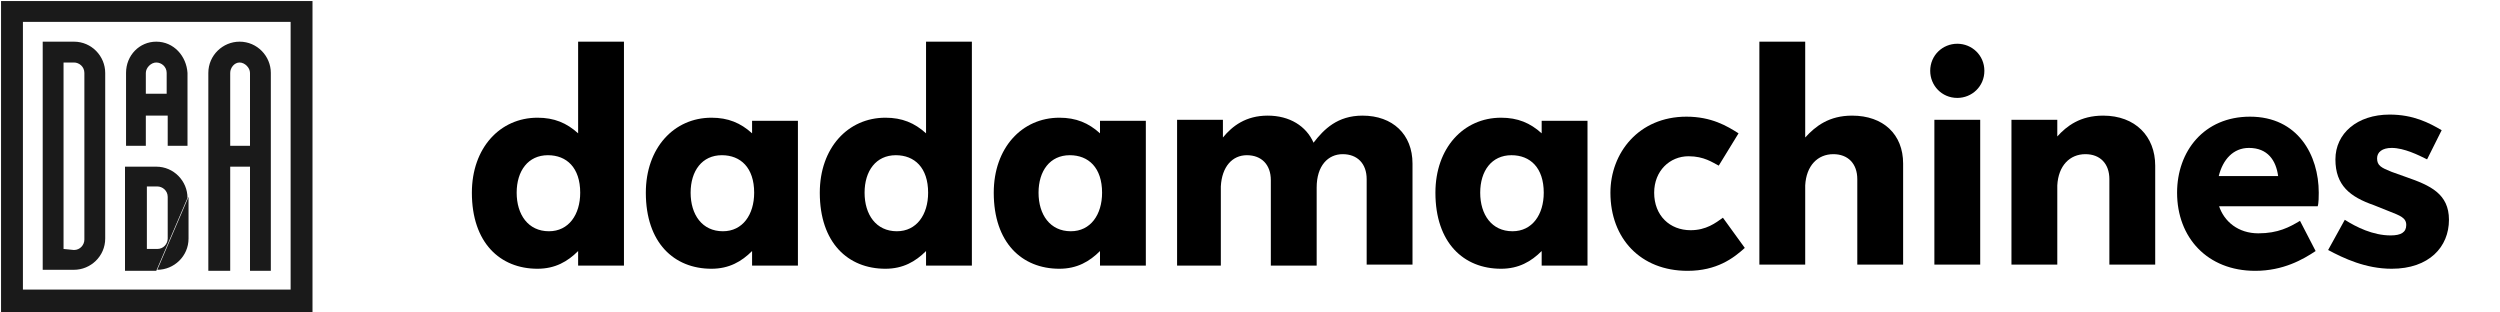 <?xml version="1.0" encoding="UTF-8" standalone="no"?>
<!DOCTYPE svg PUBLIC "-//W3C//DTD SVG 1.1//EN" "http://www.w3.org/Graphics/SVG/1.1/DTD/svg11.dtd">
<svg width="100%" height="100%" viewBox="0 0 240 30" version="1.1" xmlns="http://www.w3.org/2000/svg" xmlns:xlink="http://www.w3.org/1999/xlink" xml:space="preserve" xmlns:serif="http://www.serif.com/" style="fill-rule:evenodd;clip-rule:evenodd;stroke-linejoin:round;stroke-miterlimit:2;">
    <g>
        <g>
            <path d="M2.2,27.9L2.2,2.1L27.9,2.1L27.9,27.8L2.2,27.8L2.2,27.9ZM30,0.1L0.1,0.1L0.1,30L30,30L30,0.1Z" style="fill:rgb(26,26,26);fill-rule:nonzero;"/>
            <path d="M22.1,14L22.1,7C22.1,6.5 22.5,6 23,6C23.5,6 24,6.5 24,7L24,14L22.1,14ZM23,4C21.4,4 20,5.3 20,7L20,26L22.1,26L22.1,16L24,16L24,26L26,26L26,7C26,5.4 24.7,4 23,4Z" style="fill:rgb(26,26,26);fill-rule:nonzero;"/>
            <path d="M15.1,25.9C16.7,25.9 18.1,24.6 18.1,22.9L18.1,18.9M18,19C18,17.4 16.7,16 15,16L12,16L12,26L15,26M14.1,23.9L14.1,17.9L15.1,17.9C15.6,17.9 16.1,18.3 16.1,18.9L16.1,22.9C16.1,23.4 15.7,23.9 15.1,23.9" style="fill:rgb(26,26,26);fill-rule:nonzero;"/>
            <path d="M14,9L14,7C14,6.5 14.5,6 15,6C15.5,6 16,6.4 16,7L16,9L14,9ZM15,4C13.4,4 12.1,5.3 12.1,7L12.1,14L14,14L14,11.1L16.1,11.1L16.1,14L18,14L18,7C17.9,5.4 16.7,4 15,4Z" style="fill:rgb(26,26,26);fill-rule:nonzero;"/>
            <path d="M10.1,7C10.1,5.4 8.8,4 7.1,4L4.1,4L4.1,25.9L7.1,25.9C8.7,25.9 10.1,24.6 10.1,22.9L10.1,7M6.1,23.9L6.1,6L7.1,6C7.6,6 8.1,6.4 8.1,7L8.1,23C8.1,23.5 7.7,24 7.1,24" style="fill:rgb(26,26,26);fill-rule:nonzero;"/>
        </g>
        <g>
            <path d="M55.5,24.1C54.5,25.1 53.3,25.8 51.6,25.8C48,25.8 45.3,23.3 45.3,18.5C45.3,14.2 48,11.3 51.6,11.3C53.2,11.3 54.4,11.8 55.5,12.8L55.5,4L59.9,4L59.9,25.5L55.5,25.5L55.5,24.1ZM55.7,18.5C55.7,16.1 54.4,14.9 52.6,14.9C50.7,14.9 49.6,16.4 49.6,18.5C49.6,20.6 50.7,22.2 52.7,22.2C54.6,22.2 55.7,20.6 55.7,18.5Z" style="fill-rule:nonzero;"/>
            <path d="M72.2,24.1C71.2,25.1 70,25.8 68.3,25.8C64.7,25.8 62,23.3 62,18.5C62,14.2 64.7,11.3 68.3,11.3C69.9,11.3 71.1,11.8 72.2,12.8L72.2,11.6L76.6,11.6L76.6,25.5L72.2,25.5L72.2,24.1ZM72.4,18.5C72.4,16.1 71.1,14.9 69.3,14.9C67.4,14.9 66.3,16.4 66.3,18.5C66.3,20.6 67.4,22.2 69.4,22.2C71.3,22.2 72.4,20.6 72.4,18.5Z" style="fill-rule:nonzero;"/>
            <path d="M88.9,24.1C87.9,25.1 86.7,25.8 85,25.8C81.4,25.8 78.7,23.3 78.7,18.5C78.7,14.2 81.4,11.3 85,11.3C86.6,11.3 87.8,11.8 88.9,12.8L88.9,4L93.3,4L93.3,25.5L88.9,25.5L88.9,24.1ZM89.1,18.5C89.1,16.1 87.8,14.9 86,14.9C84.1,14.9 83,16.4 83,18.5C83,20.6 84.1,22.2 86.1,22.2C88,22.2 89.1,20.6 89.1,18.5Z" style="fill-rule:nonzero;"/>
            <path d="M105.6,24.1C104.6,25.1 103.4,25.8 101.7,25.8C98.1,25.8 95.4,23.3 95.4,18.5C95.4,14.2 98.1,11.3 101.7,11.3C103.3,11.3 104.5,11.8 105.6,12.8L105.6,11.6L110,11.6L110,25.5L105.6,25.5L105.6,24.1ZM105.8,18.5C105.8,16.1 104.5,14.9 102.7,14.9C100.8,14.9 99.7,16.4 99.7,18.5C99.7,20.6 100.8,22.2 102.8,22.2C104.7,22.2 105.8,20.6 105.8,18.5Z" style="fill-rule:nonzero;"/>
            <path d="M113,11.5L117.4,11.5L117.4,13.2C118.3,12.1 119.6,11.1 121.7,11.1C123.8,11.1 125.4,12.1 126.1,13.7C127.1,12.4 128.4,11.1 130.8,11.1C133.7,11.1 135.6,12.9 135.6,15.7L135.6,25.4L131.2,25.4L131.2,17.2C131.2,15.7 130.3,14.8 128.9,14.8C127.5,14.8 126.4,15.9 126.4,18L126.4,25.5L122,25.5L122,17.3C122,15.8 121.1,14.9 119.7,14.9C118.3,14.9 117.3,16 117.2,17.9L117.2,25.5L113,25.5L113,11.5Z" style="fill-rule:nonzero;"/>
            <path d="M148,24.1C147,25.1 145.8,25.8 144.1,25.8C140.5,25.8 137.8,23.3 137.8,18.5C137.8,14.2 140.5,11.3 144.1,11.3C145.7,11.3 146.9,11.8 148,12.8L148,11.6L152.4,11.6L152.4,25.5L148,25.5L148,24.1ZM148.2,18.5C148.2,16.1 146.9,14.9 145.1,14.9C143.2,14.9 142.1,16.4 142.1,18.5C142.1,20.6 143.2,22.2 145.2,22.2C147.1,22.2 148.2,20.6 148.2,18.5Z" style="fill-rule:nonzero;"/>
            <path d="M167.5,23.8C166.4,24.8 164.8,26 162,26C157.5,26 154.6,22.9 154.6,18.5C154.6,14.7 157.3,11.2 161.9,11.2C164.3,11.2 165.8,12.1 166.9,12.8L165,15.9C164.4,15.6 163.6,15 162.1,15C160.3,15 158.8,16.4 158.8,18.5C158.8,20.7 160.3,22.1 162.3,22.1C163.8,22.1 164.7,21.4 165.4,20.9L167.5,23.8Z" style="fill-rule:nonzero;"/>
            <path d="M168.9,4L173.3,4L173.3,13.2C174.3,12.1 175.6,11.1 177.8,11.1C180.8,11.1 182.7,12.9 182.7,15.7L182.7,25.4L178.3,25.4L178.3,17.2C178.3,15.7 177.4,14.8 176,14.8C174.5,14.8 173.4,15.9 173.3,17.8L173.3,25.4L168.9,25.4L168.9,4Z" style="fill-rule:nonzero;"/>
            <path d="M185.3,6.8C185.3,5.3 186.5,4.2 187.9,4.2C189.3,4.2 190.5,5.3 190.5,6.8C190.5,8.3 189.3,9.4 187.9,9.4C186.4,9.4 185.3,8.2 185.3,6.8ZM185.7,11.5L190.1,11.5L190.1,25.4L185.7,25.4L185.7,11.5Z" style="fill-rule:nonzero;"/>
            <path d="M193.1,11.5L197.5,11.5L197.5,13.1C198.4,12.1 199.7,11.1 201.9,11.1C205,11.1 206.9,13.1 206.9,15.9L206.9,25.4L202.5,25.4L202.5,17.2C202.5,15.7 201.6,14.8 200.2,14.8C198.7,14.8 197.6,15.9 197.5,17.8L197.5,25.4L193.1,25.4L193.1,11.5Z" style="fill-rule:nonzero;"/>
            <path d="M213,19.7C213.5,21.3 214.9,22.4 216.8,22.4C218.7,22.4 219.8,21.8 220.8,21.2L222.3,24.1C221.1,24.9 219.2,26 216.5,26C211.9,26 209,22.8 209,18.5C209,14.5 211.6,11.2 216,11.2C220.6,11.2 222.6,14.9 222.6,18.5C222.6,18.8 222.6,19.5 222.5,19.8L213,19.8L213,19.7ZM213,16.9L218.7,16.9C218.5,15.4 217.7,14.2 215.9,14.2C214.4,14.2 213.4,15.3 213,16.9Z" style="fill-rule:nonzero;"/>
            <path d="M225.1,21.1C226.2,21.8 227.8,22.6 229.5,22.6C230.5,22.6 231,22.3 231,21.6C231,20.9 230.4,20.7 229.4,20.3L227.9,19.7C225.6,18.9 224.2,17.8 224.2,15.3C224.2,12.8 226.3,11 229.4,11C231.7,11 233.2,11.8 234.4,12.5L233,15.3C232.2,14.9 230.8,14.2 229.6,14.2C228.7,14.2 228.2,14.6 228.2,15.2C228.2,15.9 228.6,16.1 229.6,16.5L231,17C233.3,17.8 235.1,18.6 235.1,21.1C235.1,23.7 233.2,25.8 229.6,25.8C227.1,25.8 225,24.8 223.5,24L225.1,21.1Z" style="fill-rule:nonzero;"/>
        </g>
    </g>
</svg>
